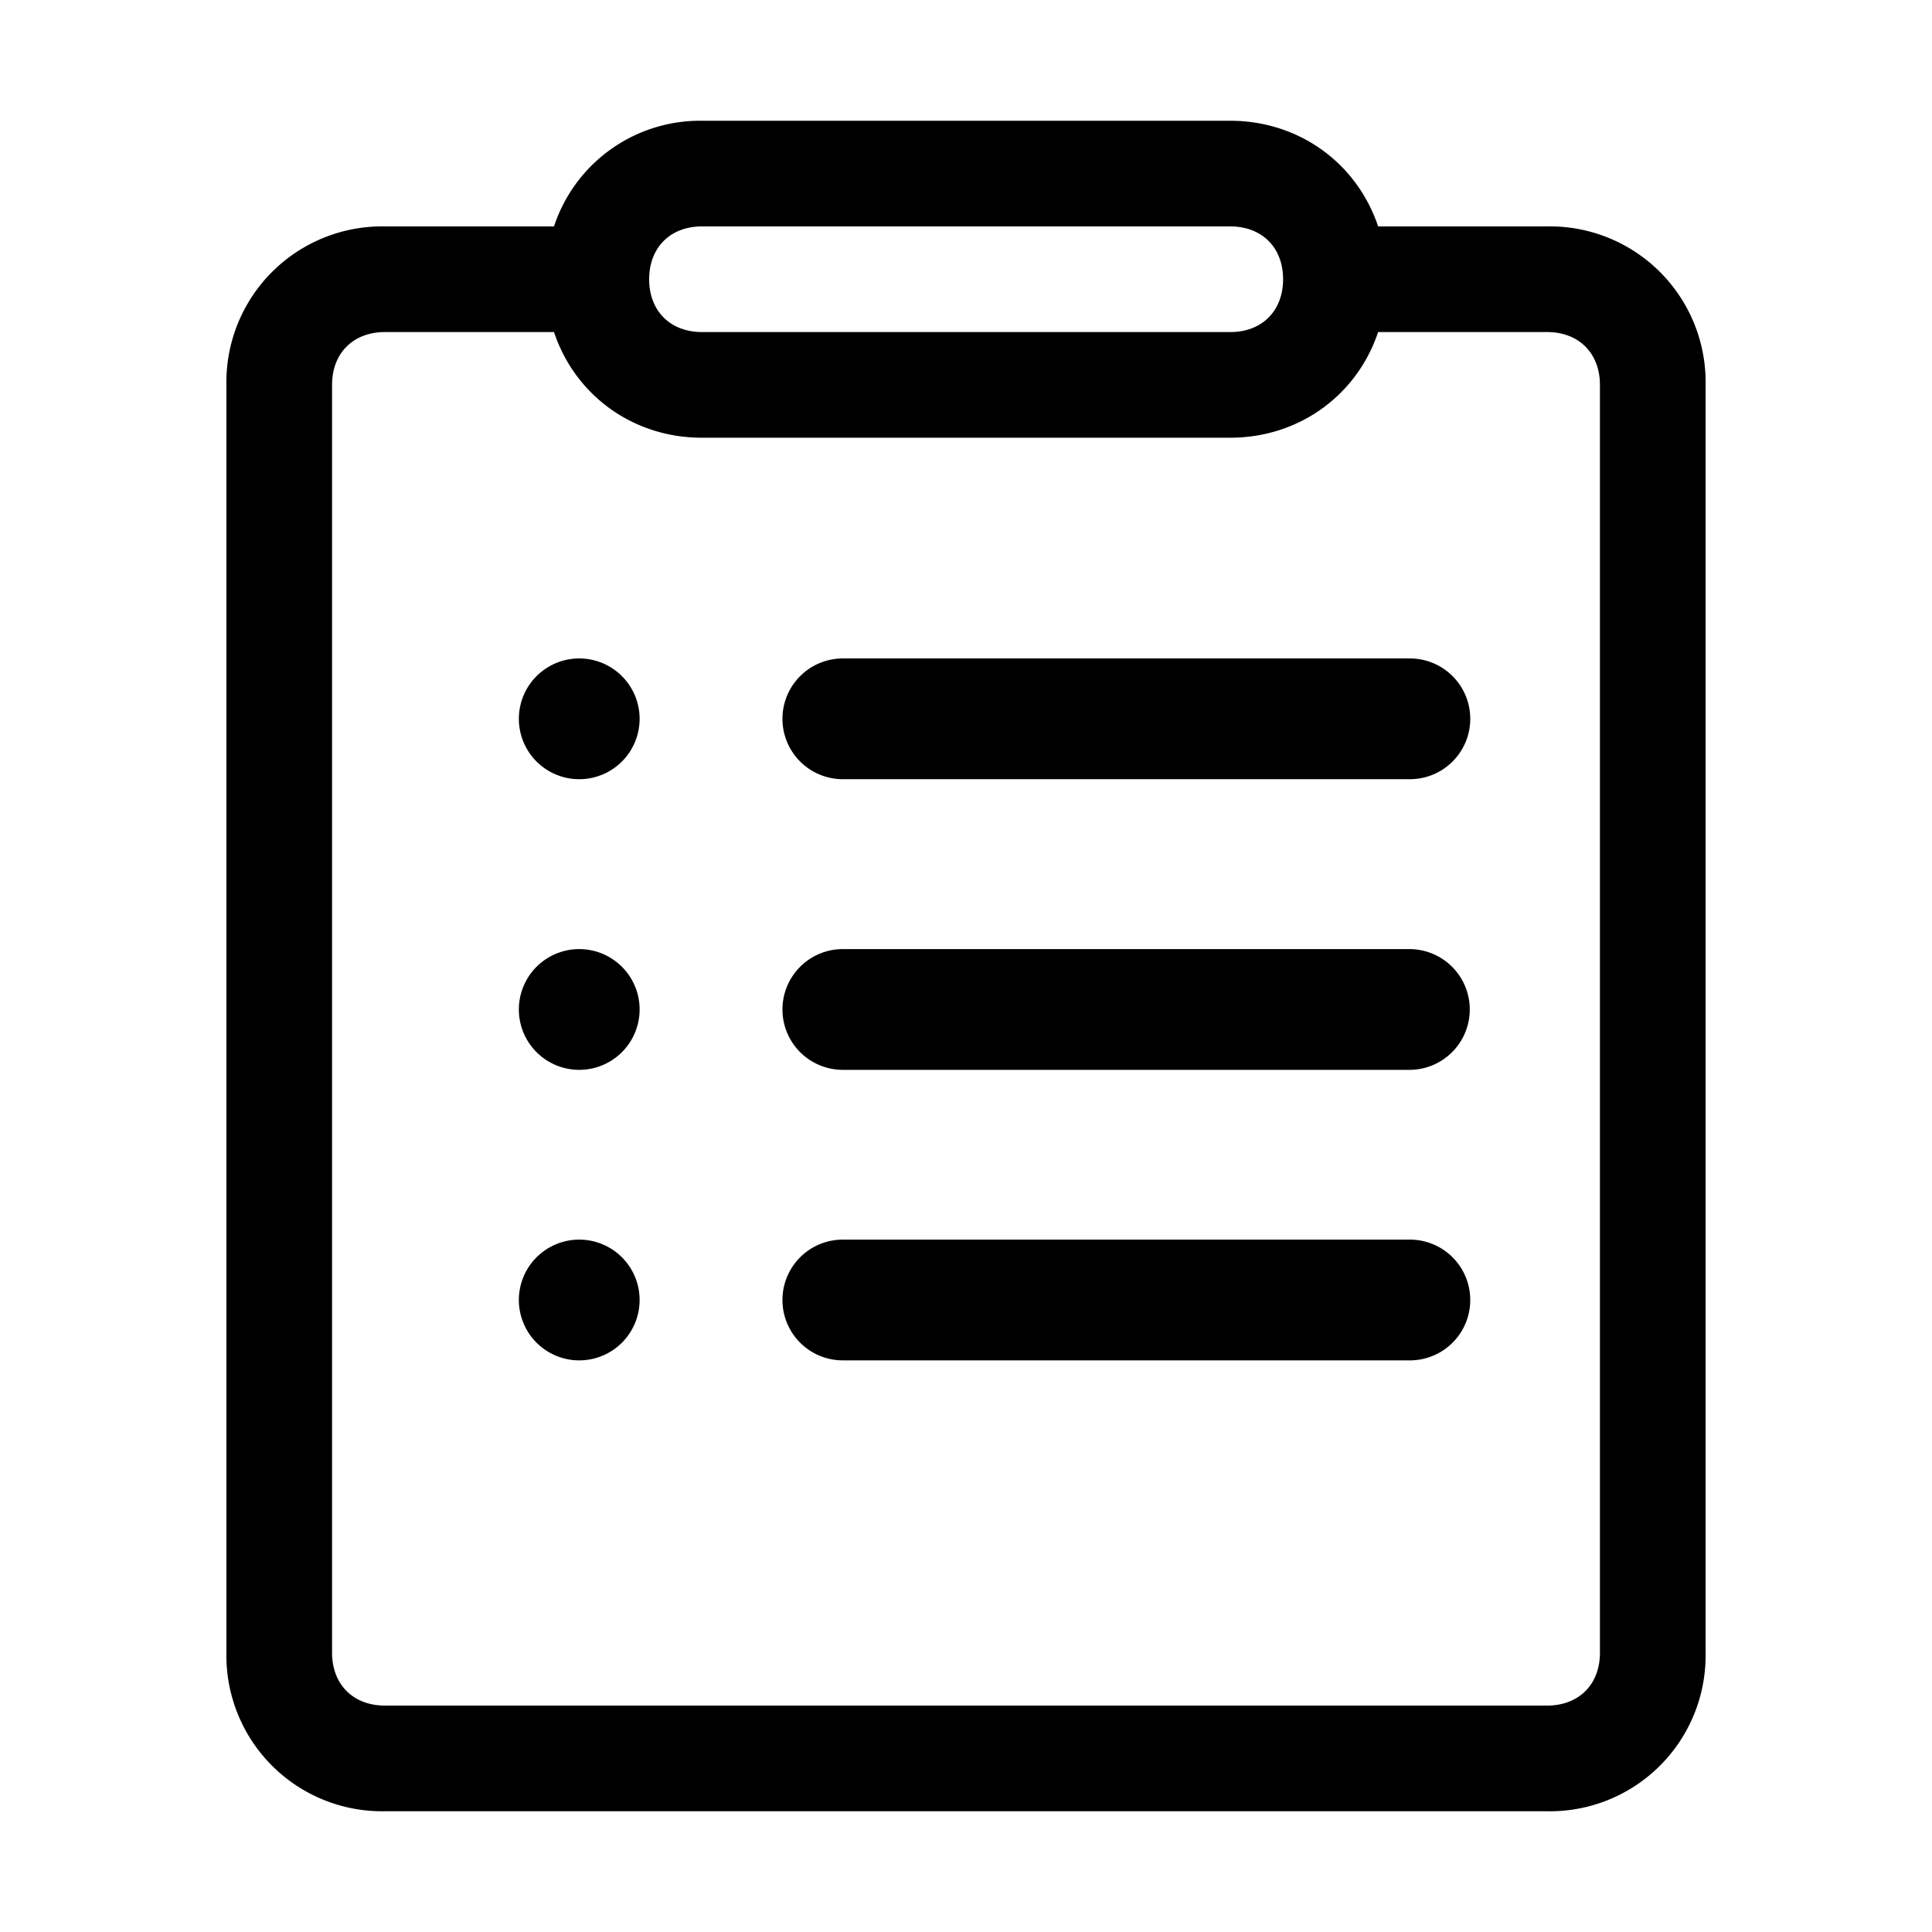<svg xmlns="http://www.w3.org/2000/svg" width="16" height="16" viewBox="0 0 16 16">
  <path d="M5.297 10.766a.5.5 0 11-1 0 .5.5 0 011 0zM11.672 10.266a.5.5 0 01.008 1H6.984a.5.5 0 01-.008-1h4.696zM4.797 8.86a.5.5 0 100-1 .5.5 0 000 1zM12.172 8.36a.5.5 0 00-.5-.5H6.976a.5.5 0 00.008 1h4.696a.5.5 0 00.492-.5zM5.297 5.953a.5.5 0 11-1 0 .5.5 0 011 0zM11.672 5.453a.5.5 0 01.008 1H6.984a.5.5 0 01-.008-1h4.696z"/>
  <path fill-rule="evenodd" d="M11.412 1.875h1.4a1.29 1.29 0 011.313 1.313v10.5A1.29 1.29 0 0112.812 15H3.188a1.29 1.29 0 01-1.313-1.313v-10.5a1.29 1.29 0 011.313-1.312h1.4A1.274 1.274 0 015.812 1h4.375c.57 0 1.05.35 1.226.875zm-1.225 0H5.814c-.263 0-.438.175-.438.438 0 .262.175.437.438.437h4.375c.262 0 .437-.175.437-.438 0-.262-.175-.437-.438-.437zm3.063 11.813c0 .262-.175.437-.438.437H3.188c-.263 0-.438-.175-.438-.438v-10.5c0-.262.175-.437.438-.437h1.4c.175.525.656.875 1.224.875h4.375c.57 0 1.05-.35 1.226-.875h1.4c.262 0 .437.175.437.438v10.5z" clip-rule="evenodd"/>
</svg>
